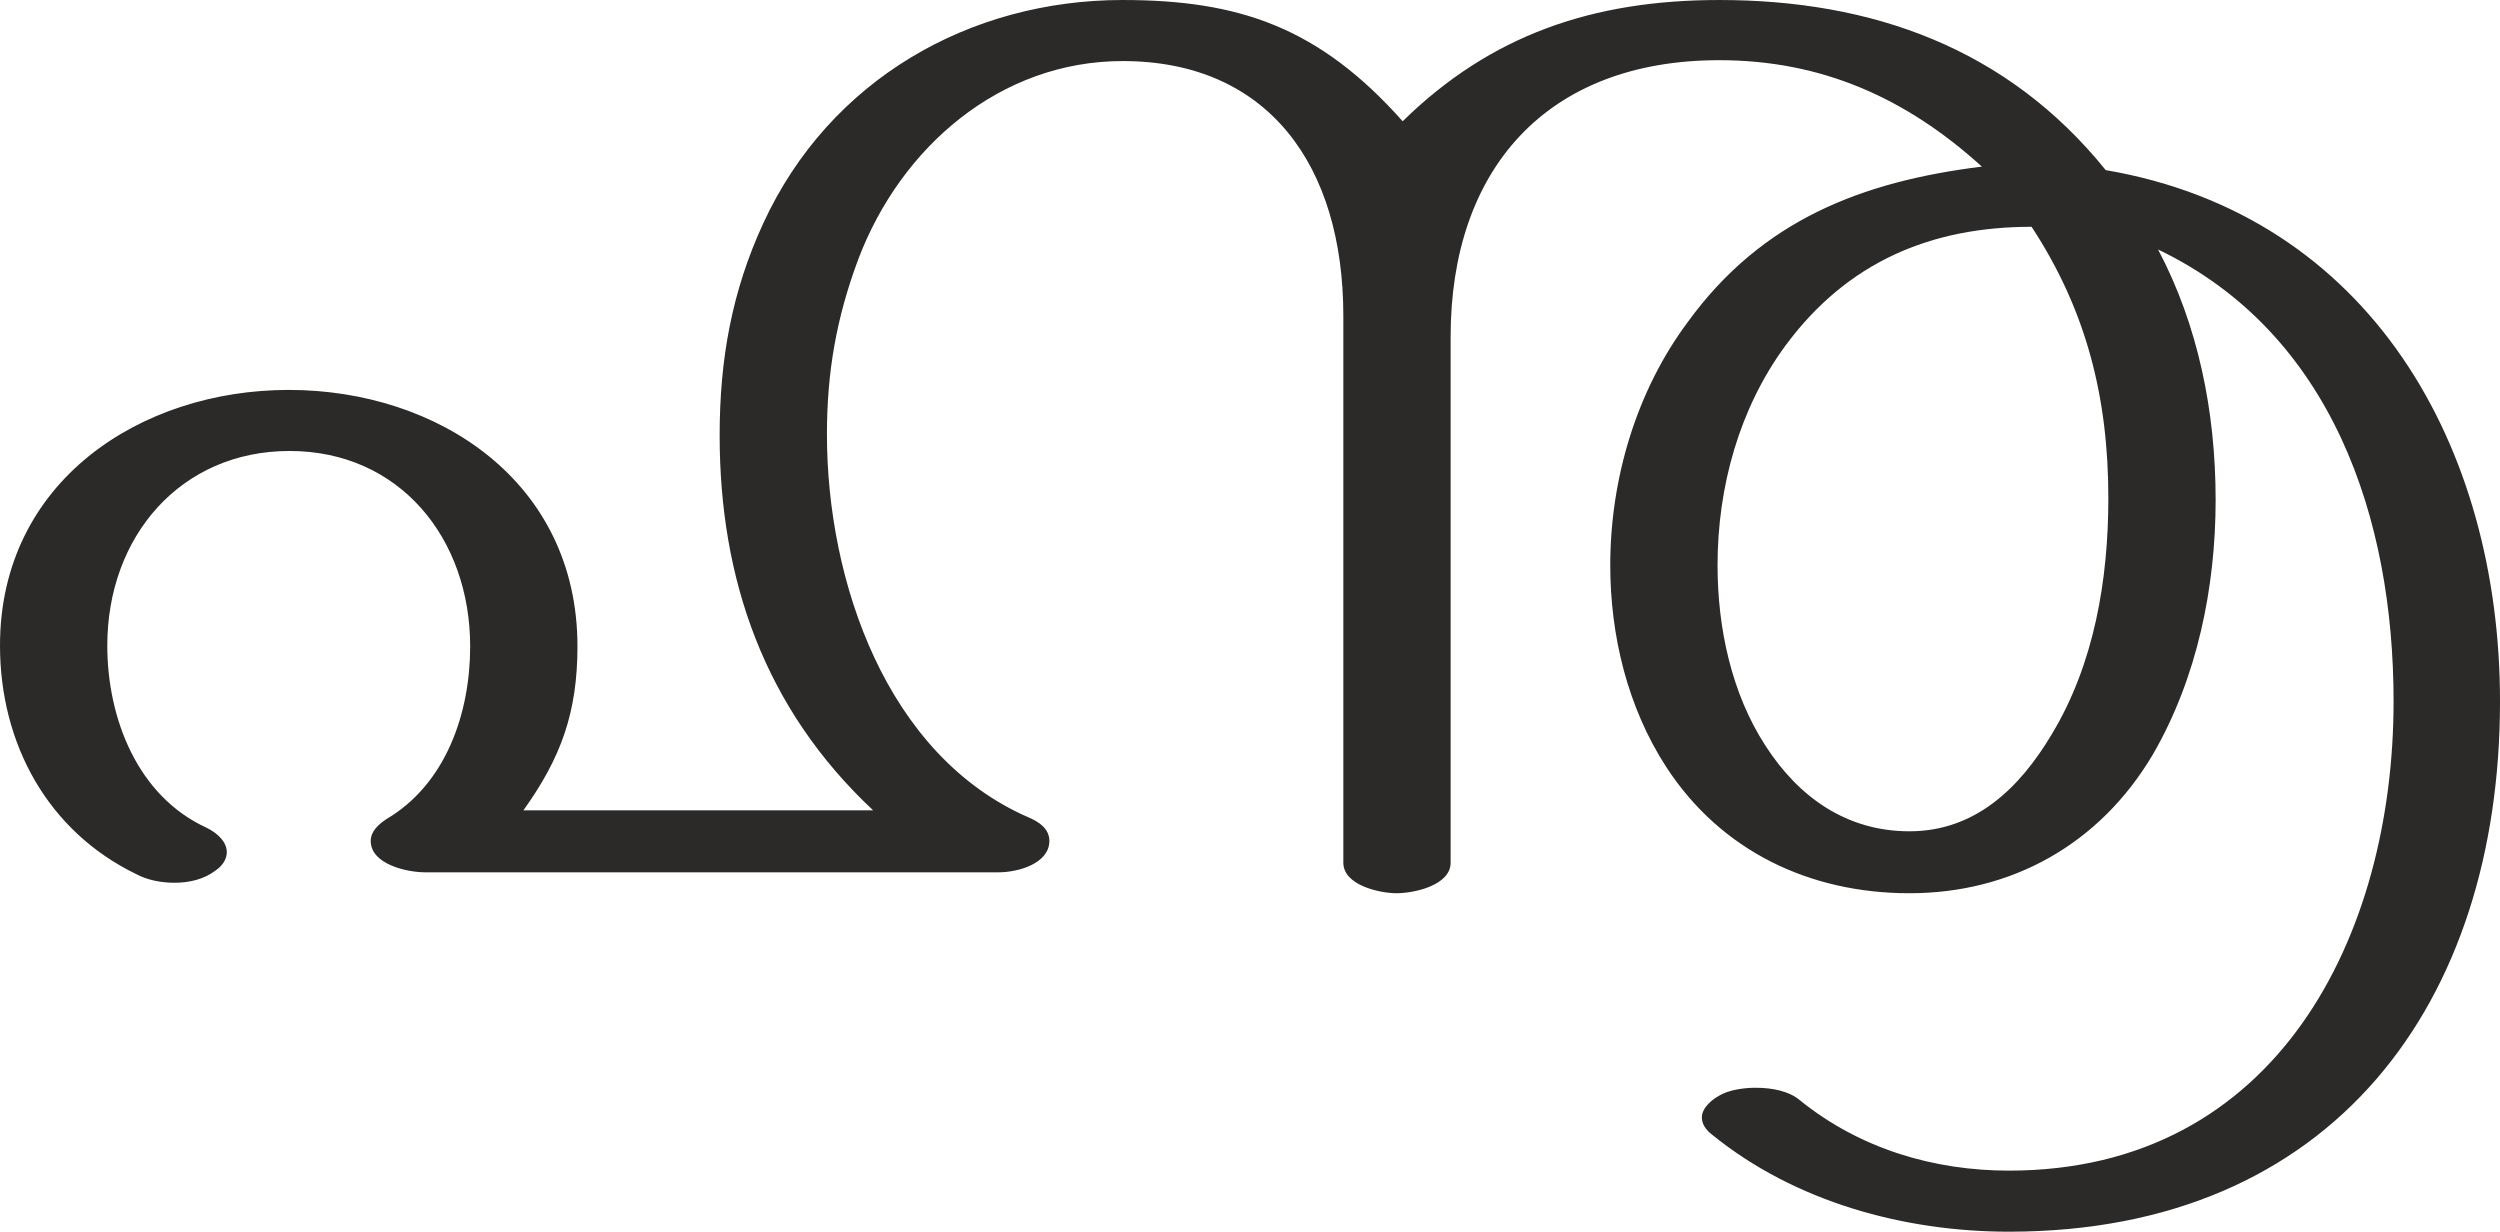 <?xml version="1.0" encoding="UTF-8"?>
<!DOCTYPE svg PUBLIC "-//W3C//DTD SVG 1.1//EN" "http://www.w3.org/Graphics/SVG/1.1/DTD/svg11.dtd">
<!-- Creator: CorelDRAW X8 -->
<svg xmlns="http://www.w3.org/2000/svg" xml:space="preserve" width="2866px" height="1412px" version="1.1" style="shape-rendering:geometricPrecision; text-rendering:geometricPrecision; image-rendering:optimizeQuality; fill-rule:evenodd; clip-rule:evenodd"
viewBox="0 0 2866 1412"
 xmlns:xlink="http://www.w3.org/1999/xlink">
 <defs>
  <style type="text/css">
   <![CDATA[
    .fil0 {fill:#2B2A29;fill-rule:nonzero}
   ]]>
  </style>
 </defs>
 <g id="Layer_x0020_1">
  <path class="fil0" d="M1287 0c-175,0 -336,91 -412,256 -36,78 -50,156 -50,243 0,165 51,313 176,430l-401 0c43,-60 62,-112 62,-188 0,-189 -160,-294 -331,-294 -170,0 -331,105 -331,293 0,113 55,213 156,262 13,7 29,10 44,10 17,0 34,-4 47,-14 9,-6 13,-14 13,-21 0,-11 -9,-21 -23,-28 -79,-36 -114,-125 -114,-209 0,-125 84,-223 209,-223 126,0 207,100 207,224 0,77 -28,158 -96,198 -9,6 -18,14 -18,25 0,27 42,36 62,36l658 0c22,0 58,-10 58,-36 0,-14 -12,-22 -24,-27 -163,-71 -231,-271 -231,-439 0,-72 11,-134 36,-201 49,-129 163,-227 303,-227 167,0 253,120 253,292l0 627c0,26 42,35 61,35 20,0 62,-9 62,-35l0 -603c0,-191 109,-317 308,-317 117,0 214,43 301,122 -137,17 -252,61 -337,178 -59,79 -89,180 -89,279 0,81 20,163 64,231 63,97 165,145 279,145 117,0 218,-56 279,-159 51,-88 72,-192 72,-292 0,-101 -20,-200 -66,-287 200,96 270,309 270,518 0,268 -133,538 -441,538 -86,0 -171,-25 -240,-81 -12,-10 -31,-14 -50,-14 -13,0 -26,2 -36,6 -14,6 -26,17 -26,28 0,7 4,14 12,20 95,77 220,111 340,111 372,0 563,-263 563,-608 0,-291 -148,-557 -452,-609 -113,-140 -268,-195 -443,-195 -145,0 -262,40 -363,139 -96,-108 -188,-139 -321,-139zm902 953c-72,0 -127,-39 -165,-98 -39,-60 -55,-135 -55,-207 0,-90 25,-180 78,-252 71,-96 167,-136 282,-136 63,96 88,196 88,311 0,93 -16,190 -65,271 -37,62 -88,111 -163,111z"/>
 </g>
</svg>
